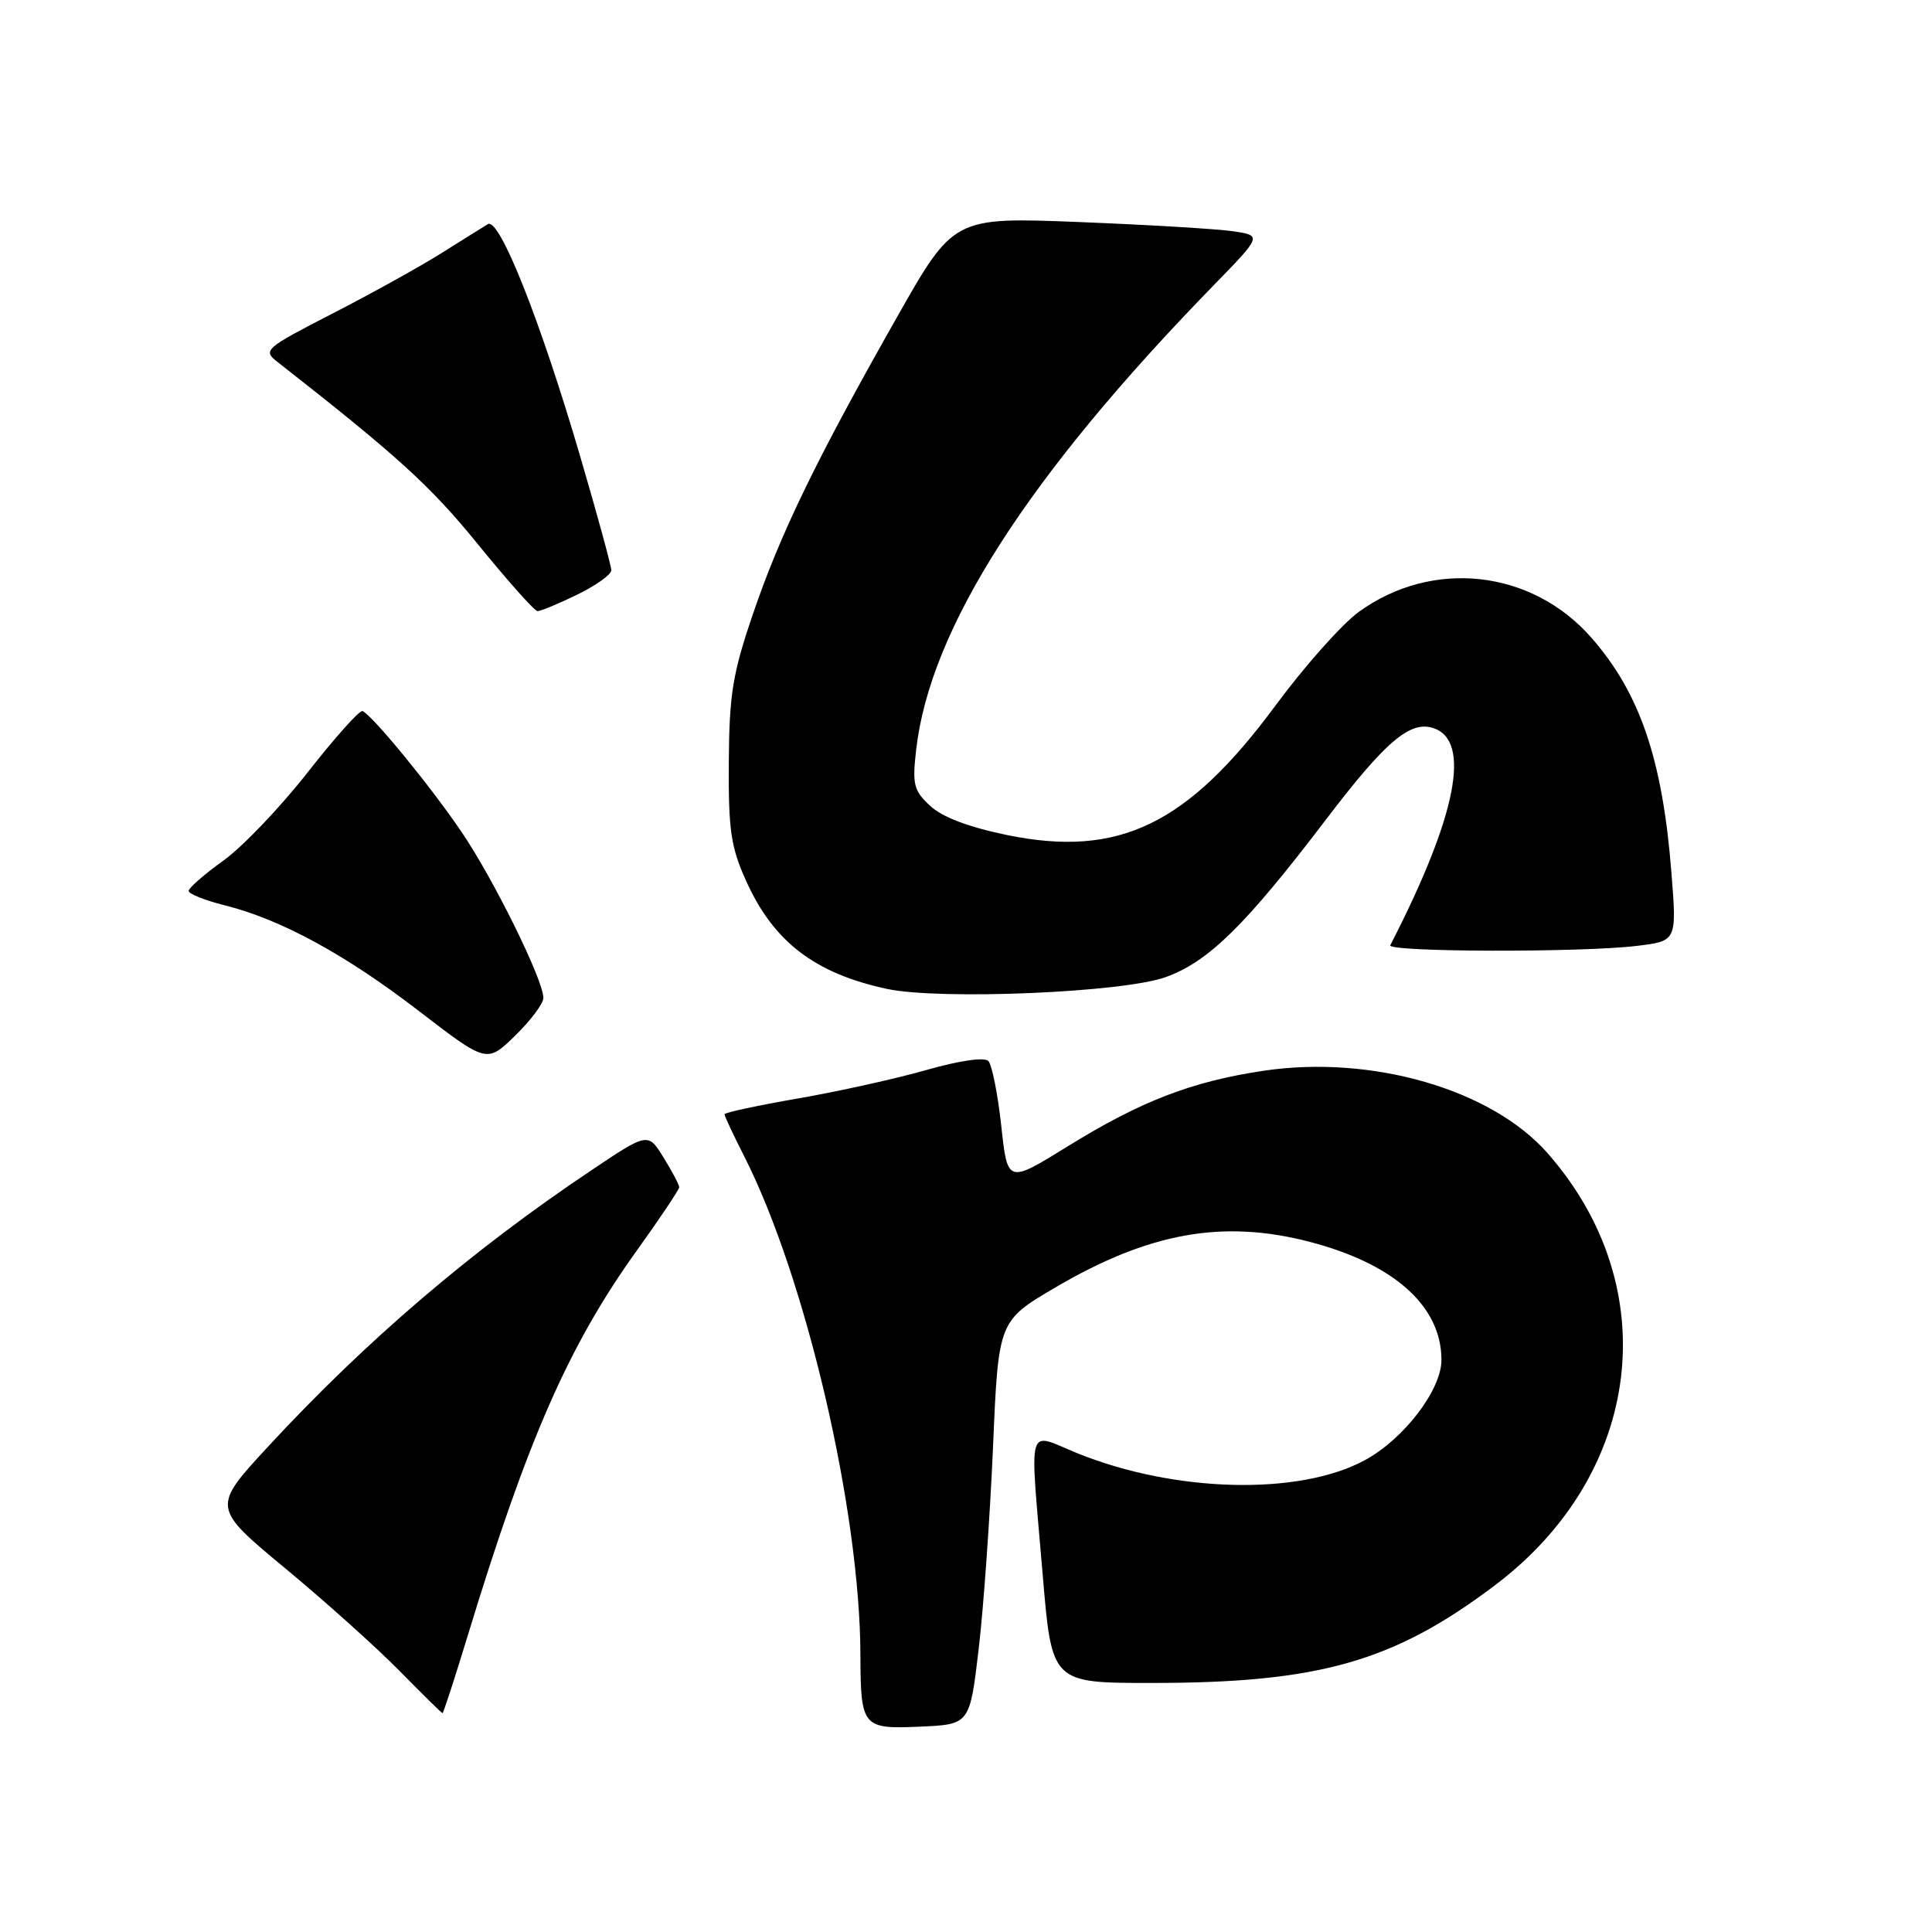<?xml version="1.0" encoding="UTF-8" standalone="no"?>
<!DOCTYPE svg PUBLIC "-//W3C//DTD SVG 1.1//EN" "http://www.w3.org/Graphics/SVG/1.1/DTD/svg11.dtd" >
<svg xmlns="http://www.w3.org/2000/svg" xmlns:xlink="http://www.w3.org/1999/xlink" version="1.1" viewBox="0 0 256 256">
 <g >
 <path fill="currentColor"
d=" M 129.68 218.50 C 130.33 213.00 131.18 200.97 131.58 191.76 C 132.29 175.02 132.29 175.02 139.90 170.56 C 152.26 163.31 162.06 161.56 173.54 164.55 C 184.74 167.47 191.00 173.08 191.00 180.20 C 191.00 184.16 186.04 190.66 180.87 193.47 C 172.21 198.19 155.74 197.80 142.80 192.58 C 135.91 189.79 136.43 187.99 138.17 208.75 C 139.37 223.00 139.37 223.00 152.60 223.00 C 174.80 223.00 184.67 220.19 198.11 210.04 C 217.69 195.26 220.68 170.55 205.05 152.79 C 197.61 144.34 181.78 139.75 167.44 141.88 C 157.92 143.30 151.19 145.89 141.47 151.90 C 133.50 156.83 133.50 156.83 132.67 149.16 C 132.21 144.95 131.44 141.09 130.96 140.59 C 130.44 140.05 127.14 140.53 122.79 141.77 C 118.78 142.92 111.11 144.62 105.75 145.55 C 100.39 146.48 96.00 147.42 96.00 147.65 C 96.00 147.88 97.18 150.40 98.63 153.25 C 106.80 169.39 113.96 200.12 114.01 219.30 C 114.04 228.83 114.28 229.13 121.88 228.79 C 128.50 228.50 128.50 228.50 129.68 218.50 Z  M 61.97 216.75 C 69.92 190.66 75.36 178.27 84.39 165.69 C 87.48 161.39 90.00 157.62 90.00 157.31 C 90.00 156.99 89.07 155.23 87.93 153.39 C 85.86 150.03 85.86 150.03 78.18 155.19 C 62.43 165.75 48.49 177.67 35.58 191.62 C 28.07 199.74 28.07 199.74 37.78 207.80 C 43.13 212.23 49.96 218.37 52.97 221.43 C 55.97 224.49 58.52 227.00 58.64 227.00 C 58.75 227.00 60.25 222.39 61.97 216.75 Z  M 72.00 132.23 C 72.00 129.86 65.41 116.49 61.14 110.21 C 57.01 104.12 49.31 94.74 48.03 94.22 C 47.65 94.07 44.38 97.73 40.77 102.34 C 37.15 106.96 32.12 112.23 29.59 114.04 C 27.07 115.85 25.00 117.66 25.00 118.05 C 25.00 118.44 27.14 119.30 29.75 119.95 C 37.22 121.82 45.75 126.46 55.50 133.96 C 64.50 140.88 64.50 140.88 68.25 137.24 C 70.31 135.23 72.00 132.98 72.00 132.23 Z  M 154.50 129.46 C 160.16 127.40 165.04 122.60 175.71 108.58 C 183.55 98.28 186.81 95.49 189.88 96.46 C 195.01 98.09 193.04 108.10 184.22 125.25 C 183.75 126.16 209.40 126.23 216.84 125.34 C 222.19 124.70 222.19 124.70 221.47 115.60 C 220.29 100.60 217.29 91.82 210.85 84.48 C 202.94 75.47 189.80 74.02 180.06 81.07 C 177.83 82.68 172.87 88.26 169.03 93.46 C 157.35 109.27 148.27 113.67 133.50 110.66 C 128.38 109.61 124.86 108.28 123.25 106.78 C 121.06 104.75 120.87 103.94 121.40 99.30 C 123.26 83.24 136.15 63.13 160.76 37.86 C 167.23 31.22 167.23 31.22 163.37 30.64 C 161.24 30.33 152.04 29.78 142.93 29.42 C 126.36 28.77 126.36 28.77 118.79 42.14 C 108.15 60.92 103.41 70.68 99.79 81.30 C 97.08 89.22 96.63 91.96 96.57 101.00 C 96.51 110.01 96.84 112.25 98.88 116.76 C 102.51 124.80 107.96 128.97 117.50 131.03 C 124.56 132.54 148.85 131.52 154.50 129.46 Z  M 76.47 78.80 C 78.96 77.59 81.00 76.13 81.00 75.56 C 81.00 74.99 79.15 68.22 76.89 60.51 C 71.60 42.45 66.17 28.78 64.65 29.70 C 64.02 30.08 61.25 31.81 58.50 33.54 C 55.75 35.27 49.27 38.87 44.11 41.52 C 35.10 46.15 34.80 46.42 36.73 47.93 C 52.65 60.39 57.03 64.37 63.27 72.05 C 67.25 76.95 70.83 80.96 71.22 80.98 C 71.62 80.99 73.98 80.01 76.47 78.80 Z "/>
</g>
</svg>